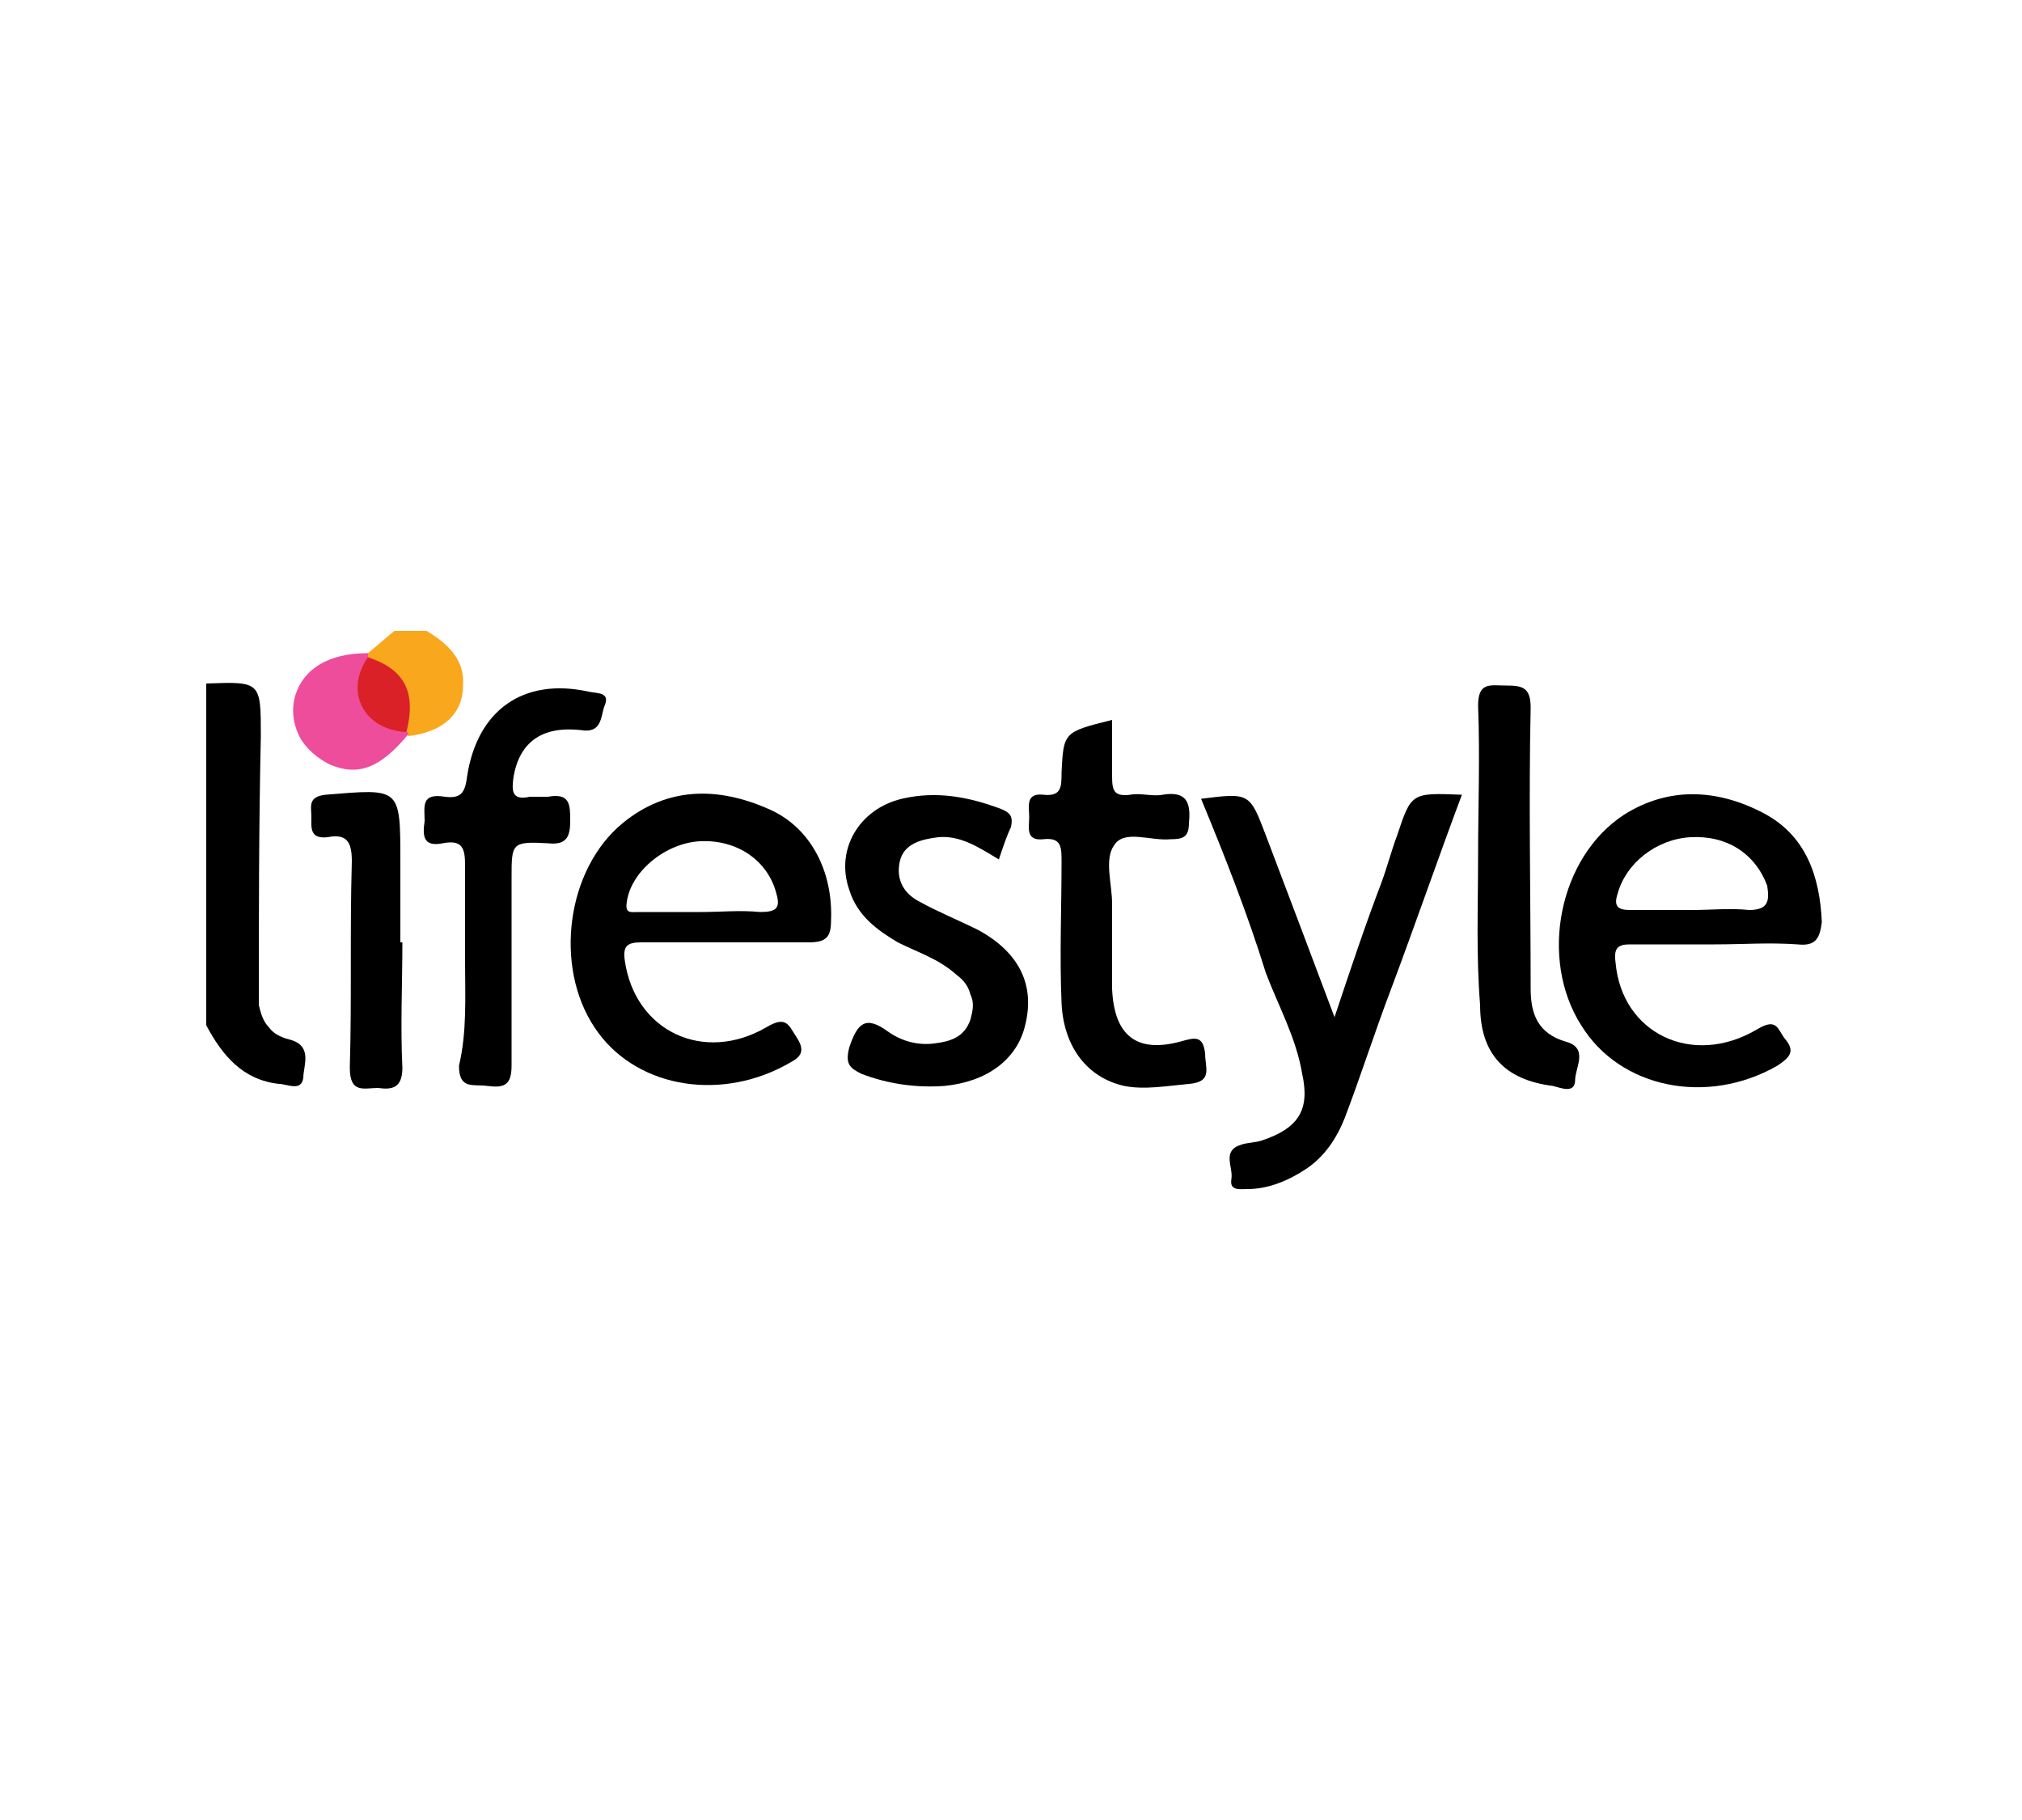 <?xml version="1.0" encoding="utf-8"?>
<!-- Generator: Adobe Illustrator 26.3.1, SVG Export Plug-In . SVG Version: 6.00 Build 0)  -->
<svg version="1.1" id="Layer_1" xmlns="http://www.w3.org/2000/svg" xmlns:xlink="http://www.w3.org/1999/xlink" x="0px" y="0px"
	 viewBox="0 0 100 90" style="enable-background:new 0 0 100 90;" xml:space="preserve">
<style type="text/css">
	.st0{fill:#F9A71C;}
	.st1{fill:#EE4D9B;}
	.st2{fill:#DA2128;}
</style>
<g>
	<path class="st0" d="M18.2,32.3l1.3-1.1h1.6c1,0.6,1.9,1.4,1.8,2.7c0,1.4-1,2.3-2.7,2.5c-0.1-0.1-0.1-0.2-0.2-0.3
		c0-1.5-0.5-2.7-1.9-3.4c0,0-0.1-0.1-0.1-0.2C18.1,32.4,18.1,32.3,18.2,32.3z"/>
	<path d="M14.3,51.4c-0.4-0.1-0.8-0.3-1-0.6c-0.3-0.3-0.4-0.7-0.5-1.1c0-4.4,0-8.8,0.1-13.3c0-2.7,0-2.7-2.7-2.6v16.9
		c0.8,1.5,1.8,2.7,3.6,2.9c0.4,0,1.1,0.4,1.2-0.3C15,52.7,15.5,51.7,14.3,51.4z"/>
	<path d="M59.4,39.5c2.4-0.3,2.4-0.3,3.2,1.8c1.1,2.9,2.2,5.8,3.4,9c0.8-2.4,1.5-4.5,2.3-6.6c0.3-0.8,0.5-1.6,0.8-2.4
		c0.7-2.1,0.7-2.1,3.2-2c-1.2,3.2-2.3,6.4-3.5,9.6c-0.8,2.1-1.5,4.3-2.3,6.4c-0.4,1-1,1.9-1.9,2.5c-0.9,0.6-1.9,1-2.9,1
		c-0.4,0-0.9,0.1-0.8-0.5c0.1-0.6-0.5-1.4,0.5-1.7c0.3-0.1,0.7-0.1,1-0.2c1.8-0.6,2.4-1.5,2-3.3c-0.3-1.8-1.2-3.4-1.8-5
		C61.7,45.2,60.6,42.4,59.4,39.5z"/>
	<path d="M23,47.6c0-1.6,0-3.2,0-4.8c0-0.8-0.1-1.3-1.1-1.1c-1,0.2-1-0.4-0.9-1.1c0-0.7-0.2-1.4,1-1.2c0.8,0.1,1-0.2,1.1-1
		c0.5-3.3,2.8-4.9,6-4.2c0.4,0.1,1.1,0,0.8,0.7c-0.2,0.5-0.1,1.4-1.2,1.2c-1.9-0.2-3,0.6-3.3,2.3c-0.1,0.7-0.1,1.2,0.8,1
		c0.3,0,0.6,0,0.9,0c1.1-0.2,1.1,0.4,1.1,1.2c0,0.8-0.2,1.2-1.1,1.1c-1.8-0.1-1.8,0-1.8,1.7c0,3.1,0,6.2,0,9.3c0,1-0.4,1.1-1.2,1
		c-0.7-0.1-1.4,0.2-1.4-1C23.1,51,23,49.3,23,47.6z"/>
	<path d="M49.4,42.5c-1-0.6-1.9-1.2-3-1.1c-0.8,0.1-1.7,0.3-1.9,1.2c-0.2,0.9,0.2,1.6,1,2c0.9,0.5,1.9,0.9,2.9,1.4
		c2,1.1,2.8,2.7,2.3,4.7c-0.4,1.7-1.9,2.8-4,3c-1.4,0.1-2.8-0.1-4.1-0.6c-0.6-0.3-0.8-0.5-0.6-1.3c0.4-1.2,0.8-1.6,1.9-0.8
		c0.7,0.5,1.5,0.7,2.3,0.6c0.8-0.1,1.5-0.3,1.8-1.2c0.1-0.4,0.2-0.8,0-1.2c-0.1-0.4-0.3-0.7-0.7-1c-0.9-0.8-1.9-1.1-2.9-1.6
		C43.4,46,42.4,45.3,42,44c-0.7-2,0.5-4,2.6-4.5c1.7-0.4,3.3-0.1,4.9,0.5c0.5,0.2,0.6,0.4,0.5,0.9C49.8,41.3,49.6,41.9,49.4,42.5z"
		/>
	<path d="M55,35.6c0,0.9,0,1.9,0,2.8c0,0.7,0.1,1,0.9,0.9c0.5-0.1,1.1,0.1,1.6,0c1.2-0.2,1.4,0.4,1.3,1.4c0,0.7-0.3,0.8-0.9,0.8
		c-1,0.1-2.3-0.5-2.8,0.3c-0.5,0.7-0.1,1.9-0.1,2.9c0,1.4,0,2.8,0,4.2c0.1,2.3,1.2,3.2,3.4,2.6c0.7-0.2,1.1-0.3,1.2,0.6
		c0,0.7,0.4,1.4-0.8,1.5c-1.1,0.1-2.2,0.3-3.2,0.1c-1.8-0.4-3-1.9-3.1-4.1c-0.1-2.3,0-4.7,0-7c0-0.7,0-1.2-0.9-1.1
		c-0.9,0.1-0.7-0.6-0.7-1.1c0-0.5-0.2-1.2,0.7-1.1c0.9,0.1,0.9-0.4,0.9-1.1C52.6,36.2,52.6,36.2,55,35.6z"/>
	<path d="M73.1,42.4c0-2.5,0.1-5,0-7.5c0-1.2,0.6-1,1.4-1c0.8,0,1.2,0.1,1.2,1.1c-0.1,4.6,0,9.3,0,13.9c0,1.3,0.4,2.2,1.7,2.6
		c1.2,0.3,0.5,1.3,0.5,1.9c0,0.7-0.7,0.4-1.1,0.3c-2.4-0.3-3.6-1.6-3.6-4C73,47.2,73.1,44.8,73.1,42.4z"/>
	<path d="M19.9,46.6c0,2.1-0.1,4.1,0,6.2c0,1-0.5,1.1-1.2,1c-0.7,0-1.4,0.3-1.4-1c0.1-3.4,0-6.8,0.1-10.2c0-0.9-0.2-1.4-1.2-1.2
		c-0.9,0.1-0.8-0.5-0.8-1c0-0.5-0.2-1,0.7-1.1c3.7-0.3,3.7-0.4,3.7,3.3V46.6z"/>
	<path class="st1" d="M18.2,32.3c0,0.1,0,0.1,0,0.2c-0.3,2.1-0.1,2.5,1.9,3.7c0.1,0,0.1,0.1,0.1,0.1c-1.4,1.7-2.5,2.1-3.9,1.5
		c-0.6-0.3-1.2-0.8-1.5-1.4c-0.3-0.6-0.4-1.3-0.2-2C15,33.1,16.2,32.3,18.2,32.3z"/>
	<path class="st2" d="M20.1,36.2c-2.1-0.1-3.1-2-1.9-3.7C20,33.1,20.6,34.2,20.1,36.2z"/>
	<path d="M87.2,40.2c-2.3-1.2-4.7-1.3-6.9,0.1c-3.2,2.1-4.2,7.1-2.1,10.4c1.9,3.1,6.2,4,9.7,2c0.6-0.4,0.9-0.7,0.4-1.3
		c-0.4-0.5-0.4-1.1-1.4-0.5c-3.2,1.9-6.7,0.2-7-3.3c-0.1-0.7,0.1-0.9,0.7-0.9c1.4,0,2.8,0,4.2,0c1.4,0,2.7-0.1,4.1,0
		c0.9,0.1,1.1-0.3,1.2-1.1C90,43.3,89.3,41.3,87.2,40.2z M86.5,45c-0.9-0.1-1.9,0-2.8,0c-1,0-2.1,0-3.1,0c-0.6,0-0.8-0.2-0.6-0.8
		c0.4-1.5,1.9-2.7,3.6-2.8c1.8-0.1,3.2,0.8,3.8,2.4C87.5,44.5,87.5,45,86.5,45z"/>
	<path d="M38,40c-2.5-1.1-5-1.1-7.2,0.7c-2.8,2.3-3.4,7.1-1.4,10.1c1.9,2.9,6,3.7,9.4,1.9c0.5-0.3,1.2-0.5,0.6-1.4
		c-0.4-0.6-0.5-1.1-1.5-0.5c-3.1,1.8-6.5,0.2-7-3.3c-0.1-0.7,0.1-0.9,0.8-0.9c1.3,0,2.7,0,4.1,0c1.4,0,2.8,0,4.2,0
		c0.9,0,1.1-0.3,1.1-1.1C41.2,43.1,40.1,40.9,38,40z M37.6,45.1c-1-0.1-2,0-2.9,0c-1,0-2.1,0-3.1,0c-0.4,0-0.7,0.1-0.6-0.5
		c0.2-1.5,1.9-2.9,3.6-3c1.9-0.1,3.4,1,3.8,2.6C38.6,44.9,38.4,45.1,37.6,45.1z"/>
</g>
</svg>
